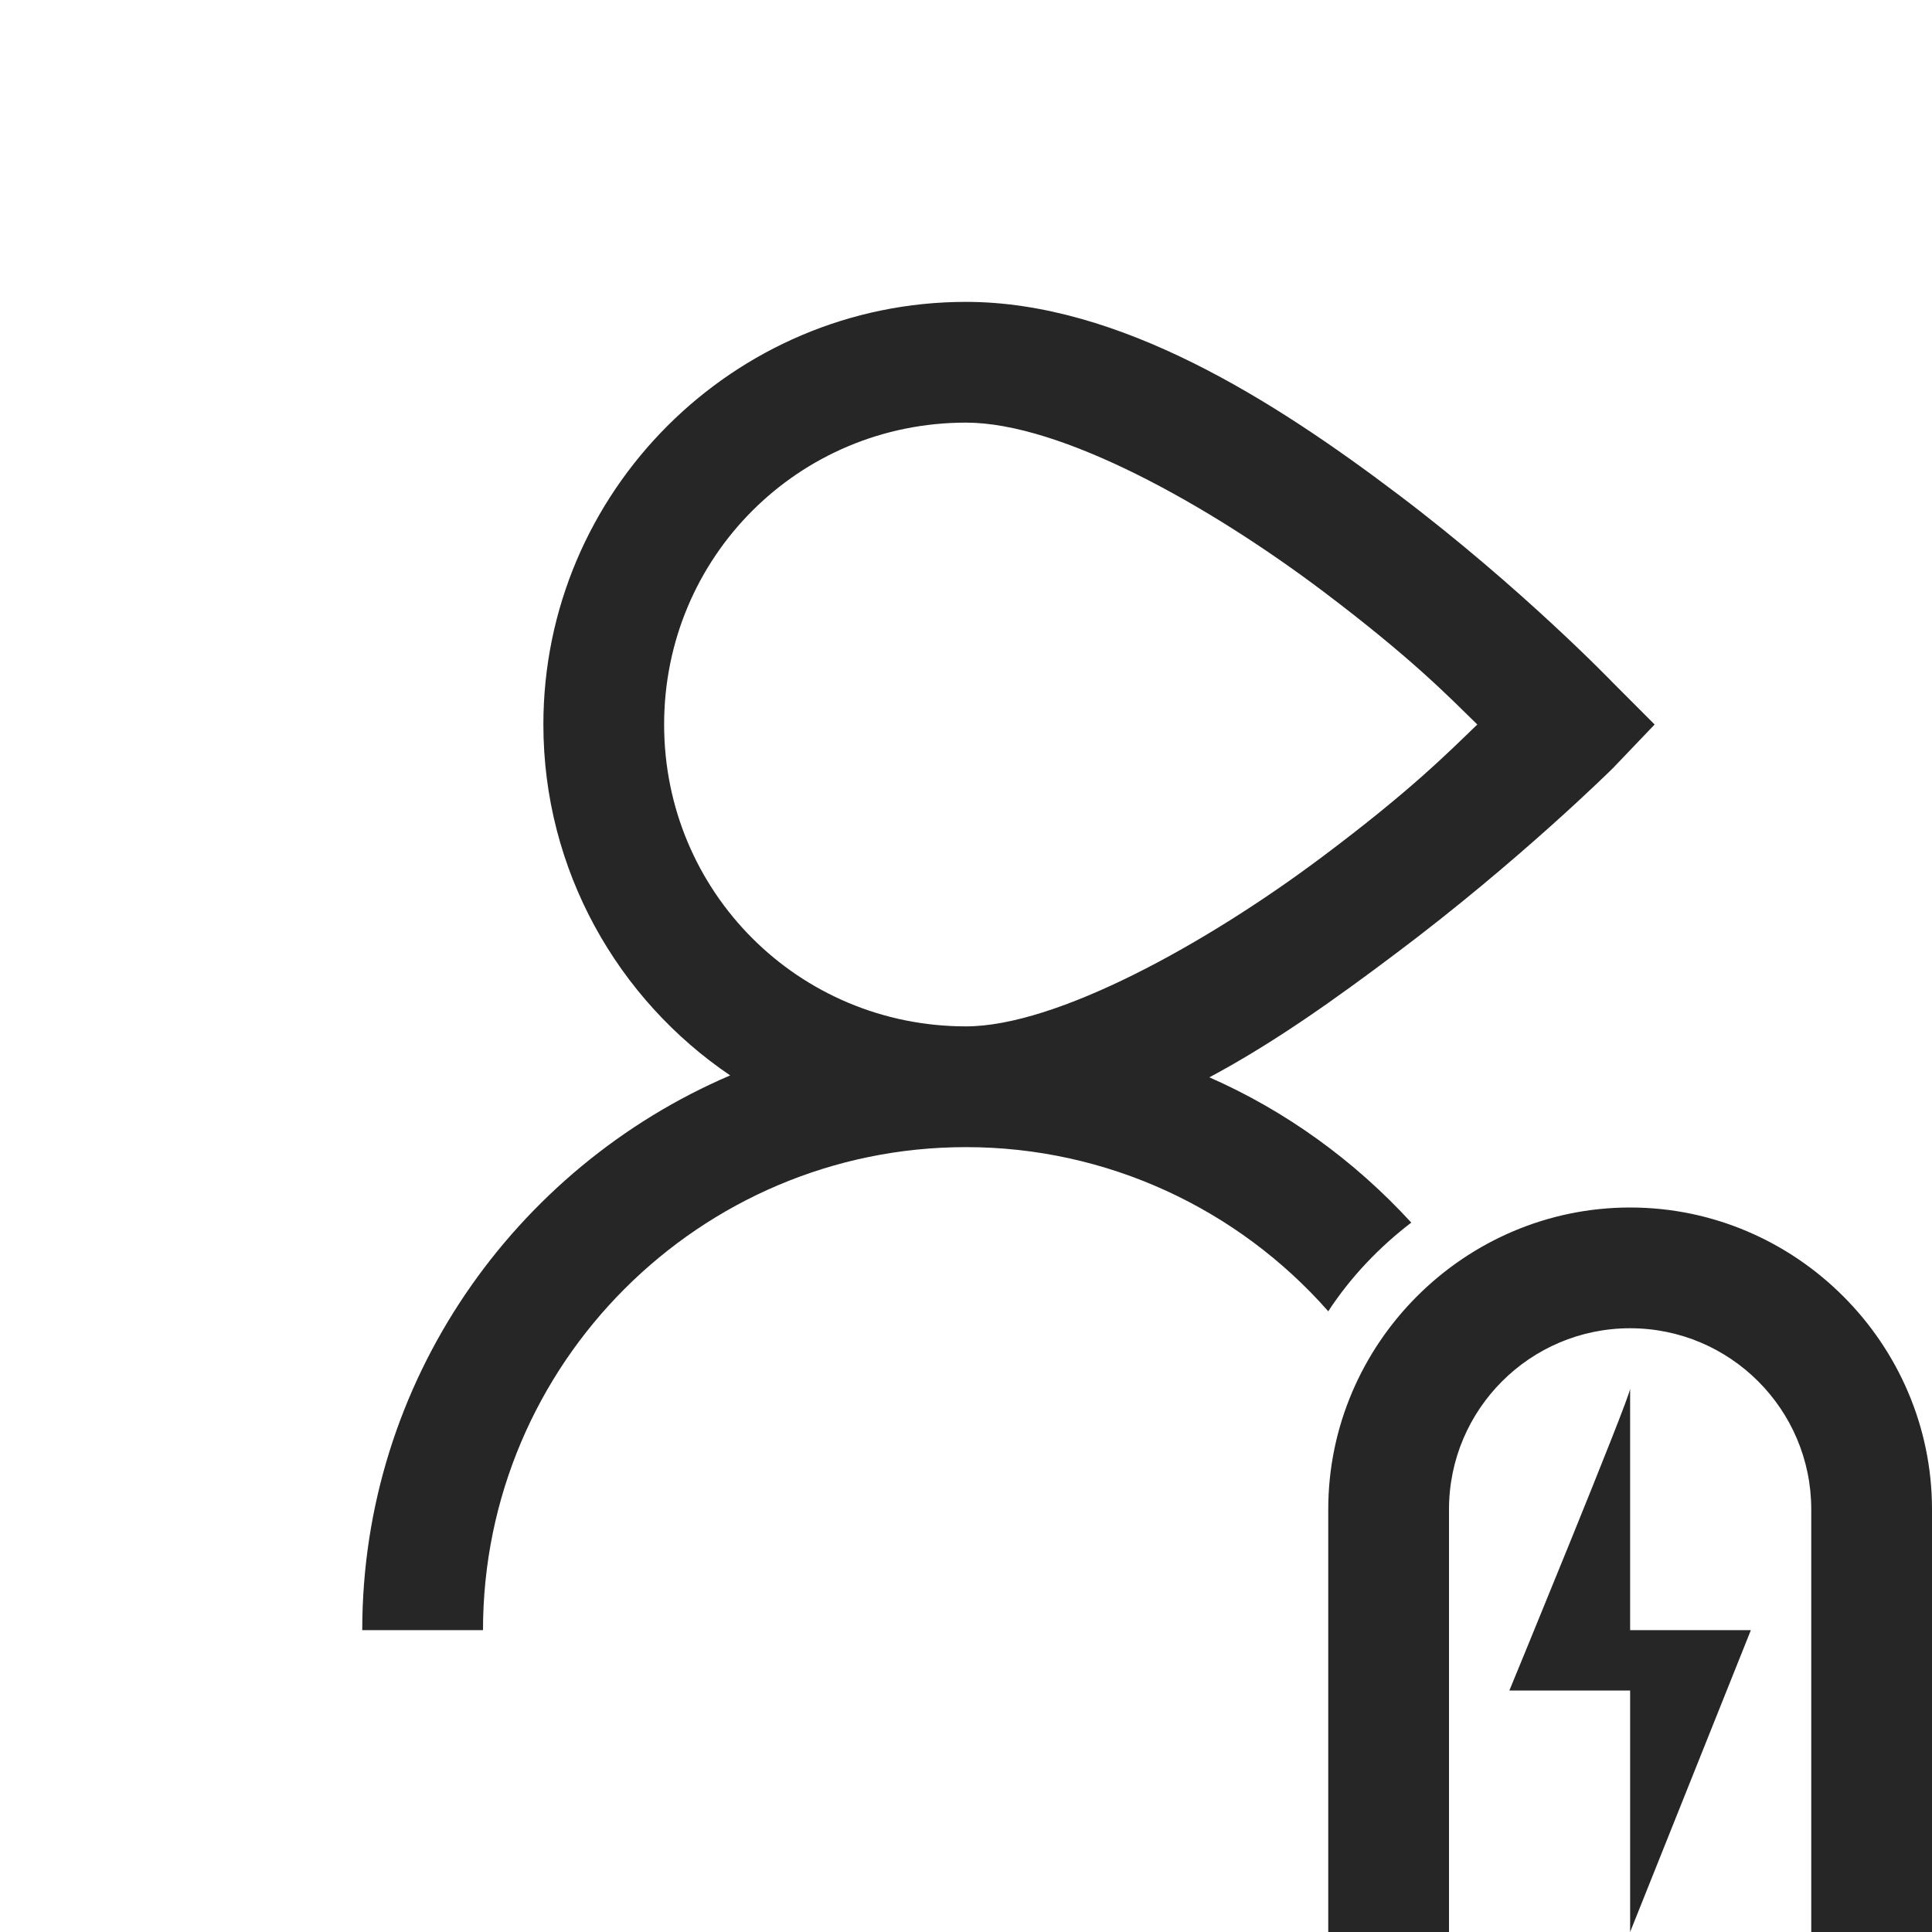<?xml version="1.0" encoding="UTF-8"?>
<svg xmlns="http://www.w3.org/2000/svg" xmlns:xlink="http://www.w3.org/1999/xlink" viewBox="0 0 32 32" version="1.1" fill="#262626"><g id="surface1" fill="#262626"><path style=" " d="M 16 5 C 12.145 5 9 8.145 9 12 C 9 14.41 10.23 16.551 12.094 17.812 C 8.527 19.34 6 22.879 6 27 L 8 27 C 8 22.59 11.59 19 16 19 C 18.336 19 20.504 20.02 22 21.719 C 22.371 21.152 22.84 20.66 23.375 20.25 C 22.434 19.223 21.293 18.398 20.031 17.844 C 21.121 17.262 22.152 16.52 23.094 15.812 C 25.16 14.266 26.719 12.719 26.719 12.719 L 27.406 12 L 26.719 11.312 C 26.719 11.312 25.207 9.738 23.156 8.188 C 21.105 6.637 18.547 5 16 5 Z M 16 7 C 17.574 7 20.02 8.363 21.938 9.812 C 23.395 10.914 23.988 11.531 24.469 12 C 23.977 12.473 23.371 13.09 21.906 14.188 C 19.969 15.641 17.496 17 16 17 C 13.227 17 11 14.773 11 12 C 11 9.227 13.227 7 16 7 Z M 27 20 C 24.254 20 22 22.254 22 25 L 22 32 L 24 32 L 24 25 C 24 23.344 25.344 22 27 22 C 28.656 22 30 23.344 30 25 L 30 32 L 32 32 L 32 25 C 32 22.254 29.746 20 27 20 Z M 27 23 C 27 23.145 25 28 25 28 L 27 28 L 27 32 L 29 27 L 27 27 Z " fill="#262626"/></g></svg>
